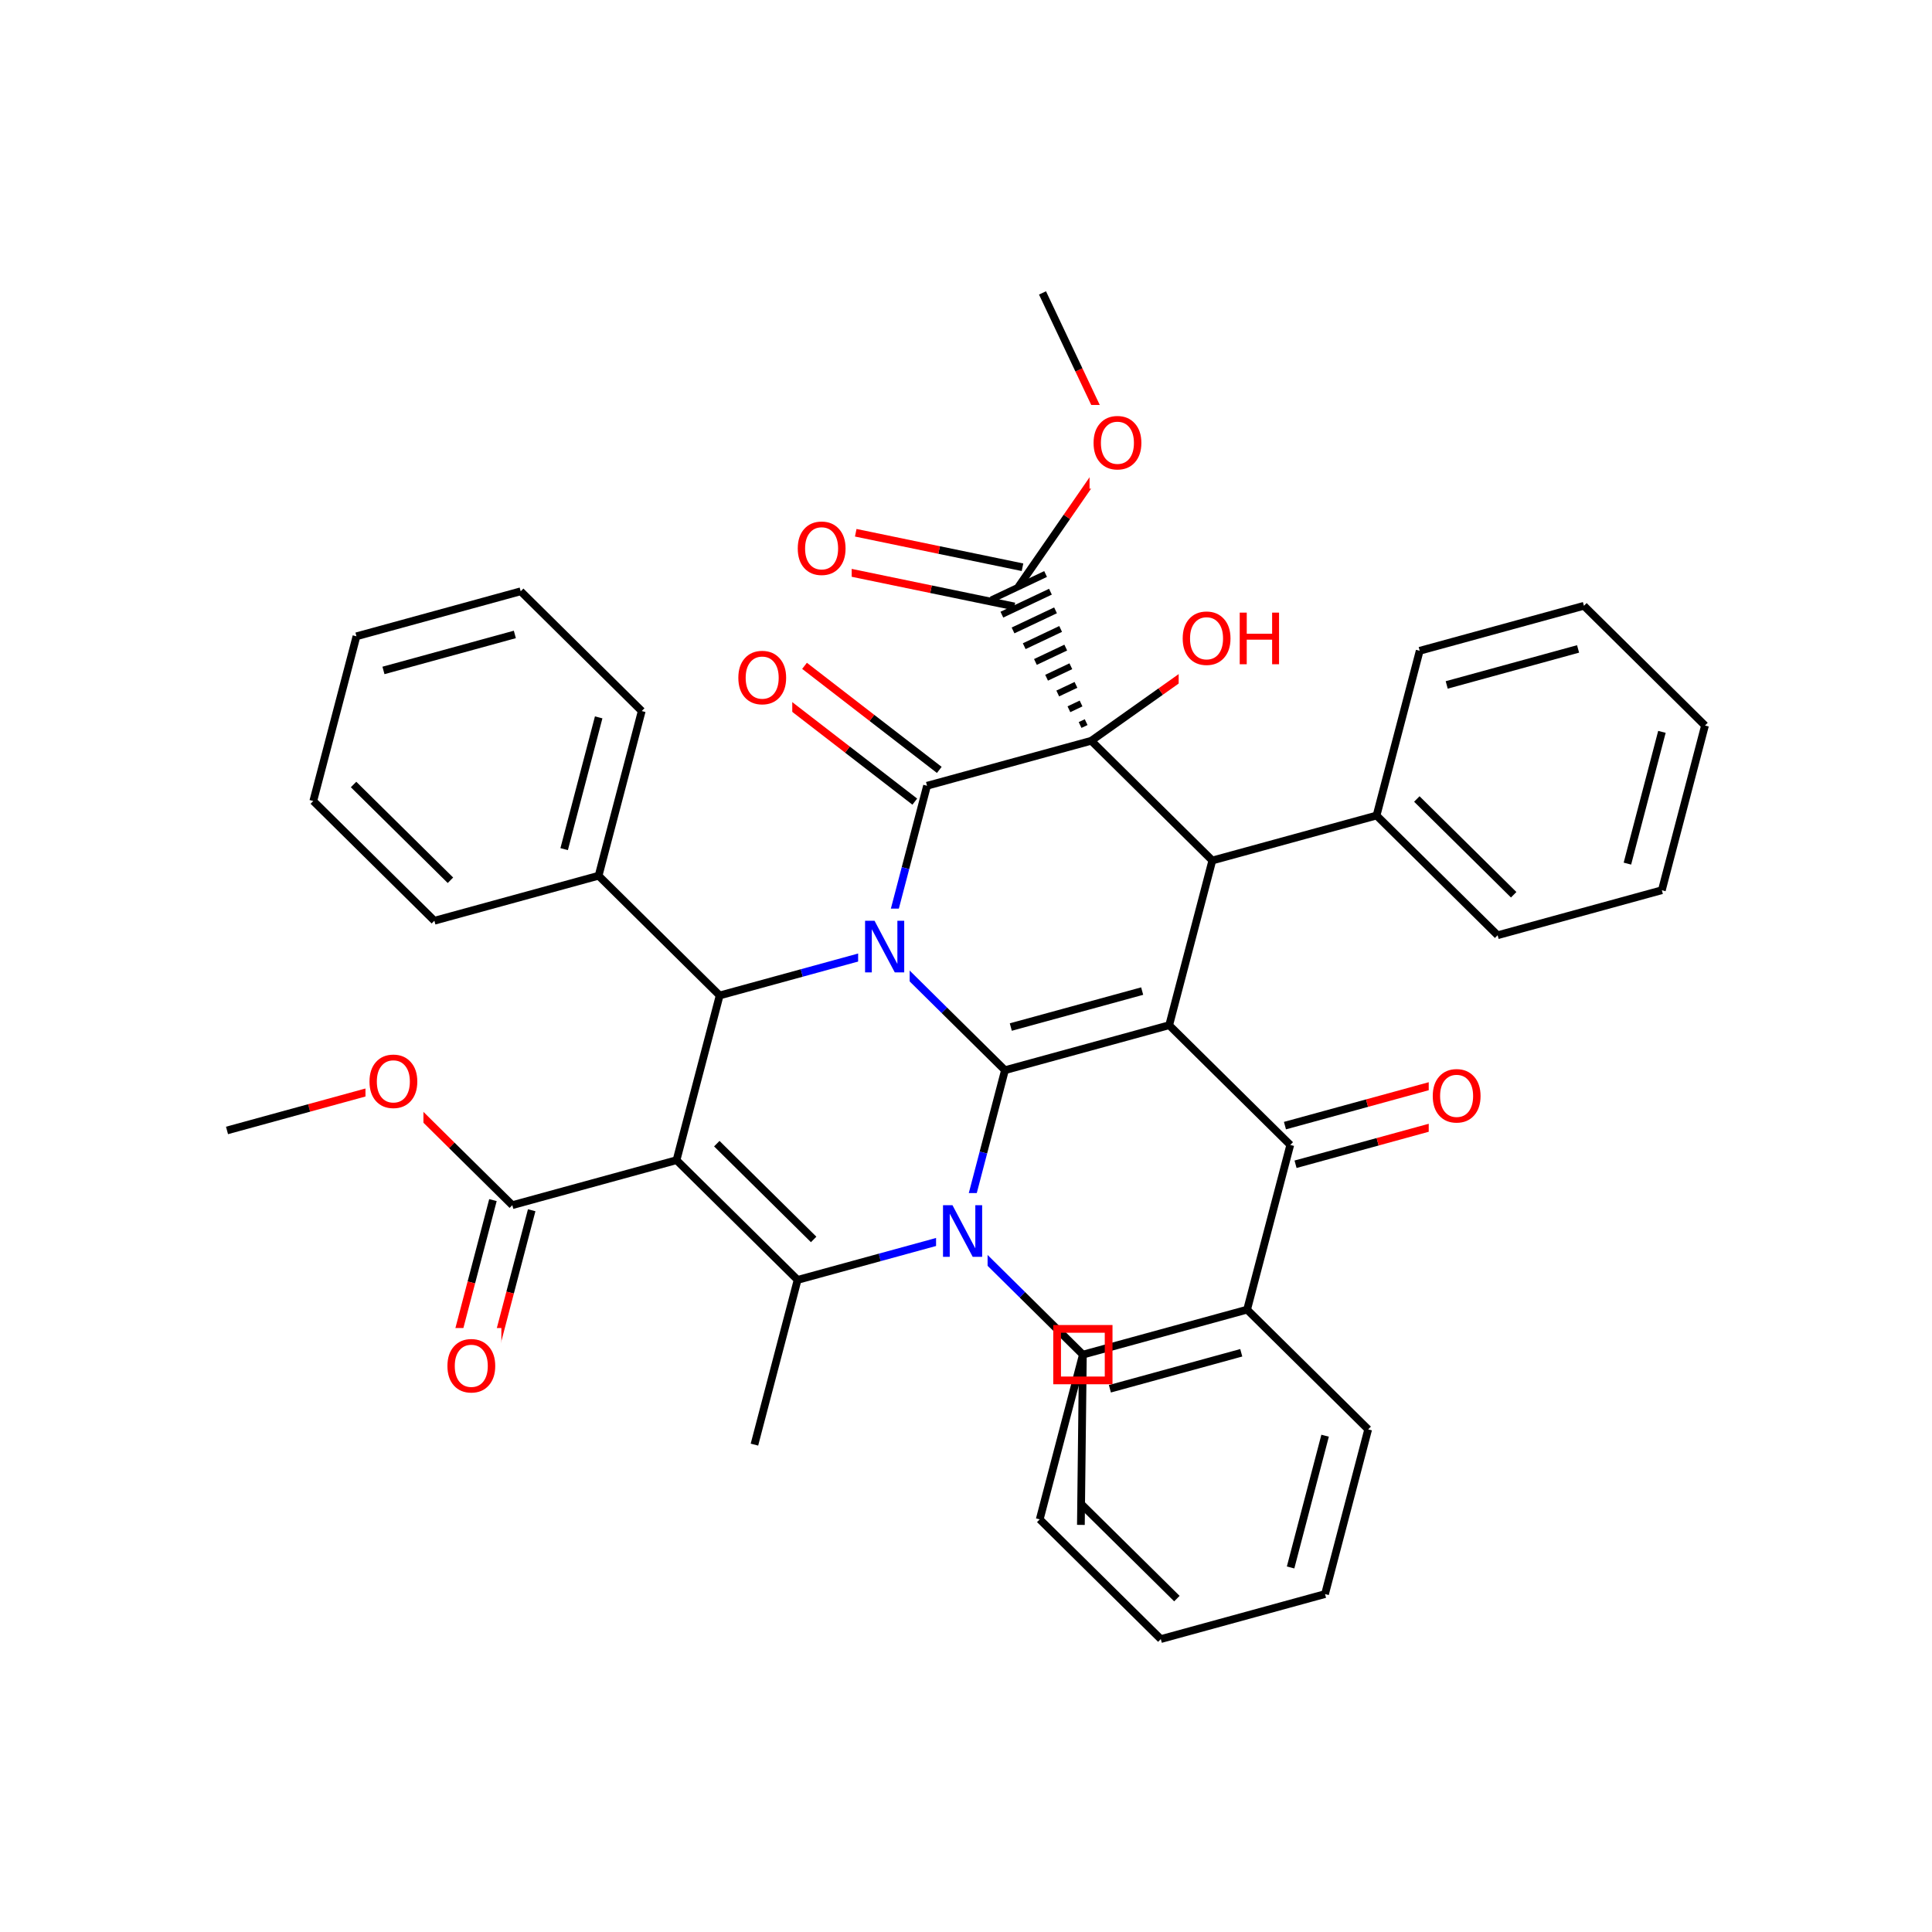 <svg xmlns="http://www.w3.org/2000/svg" xmlns:xlink="http://www.w3.org/1999/xlink" width="300pt" height="300pt" viewBox="0 0 300 300"><defs><symbol overflow="visible"><path d="M.547 1.938V-7.75h5.5v9.688zm.625-.61h4.266v-8.47H1.171zm0 0"/></symbol><symbol overflow="visible" id="a"><path d="M1.078-8.016h1.47l3.546 6.704v-6.704h1.062V0H5.688L2.124-6.703V0H1.078zm0 0"/></symbol><symbol overflow="visible" id="b"><path d="M4.328-7.28c-.78 0-1.406.296-1.875.89-.46.585-.687 1.382-.687 2.39 0 1.012.226 1.813.687 2.406.47.586 1.094.875 1.875.875.79 0 1.414-.288 1.875-.874.457-.593.688-1.394.688-2.406 0-1.008-.23-1.805-.687-2.39-.46-.594-1.086-.89-1.875-.89zm0-.892c1.125 0 2.024.383 2.703 1.14C7.708-6.28 8.048-5.27 8.048-4c0 1.262-.34 2.273-1.016 3.03C6.353-.22 5.454.157 4.33.157S2.3-.22 1.625-.97c-.668-.75-1-1.757-1-3.03 0-1.27.332-2.28 1-3.03.676-.76 1.578-1.142 2.703-1.142zm0 0"/></symbol><symbol overflow="visible" id="c"><path d="M1.078-8.016h1.094v3.282H6.11v-3.282h1.077V0H6.11v-3.813H2.17V0H1.078zm0 0"/></symbol></defs><g><path fill="#fff" d="M0 0h300v300H0z"/><path d="M167.84 236.785l.308-26.437M168.148 210.348l-9.398-9.297" stroke-width="1.2" stroke="#000" stroke-miterlimit="10" fill="none"/><path d="M158.75 201.05l-9.398-9.292M149.352 191.758l-12.75 3.492" stroke-width="1.2" stroke="#00f" stroke-miterlimit="10" fill="none"/><path d="M136.602 195.25l-12.75 3.492M156.05 166.18l-3.35 12.79" stroke-width="1.2" stroke="#000" stroke-miterlimit="10" fill="none"/><path d="M152.7 178.97l-3.348 12.788" stroke-width="1.2" stroke="#00f" stroke-miterlimit="10" fill="none"/><path d="M145.352 185.258h8v13h-8zm0 0" fill="#fff"/><use xlink:href="#a" x="145.352" y="195.159" fill="#00f"/><path d="M123.852 198.742l-18.8-18.59M126.344 192.46l-15.04-14.874M123.852 198.742l-6.704 25.578M105.05 180.152l6.7-25.578M105.05 180.152l-25.5 6.985M111.75 154.574l12.75-3.492" stroke-width="1.2" stroke="#000" stroke-miterlimit="10" fill="none"/><path d="M124.5 151.082l12.75-3.492" stroke-width="1.2" stroke="#00f" stroke-miterlimit="10" fill="none"/><path d="M111.75 154.574l-18.8-18.59" stroke-width="1.2" stroke="#000" stroke-miterlimit="10" fill="none"/><path d="M137.25 147.59l9.398 9.297" stroke-width="1.2" stroke="#00f" stroke-miterlimit="10" fill="none"/><path d="M146.648 156.887l9.403 9.293M143.95 122.012l-3.348 12.79" stroke-width="1.2" stroke="#000" stroke-miterlimit="10" fill="none"/><path d="M140.602 134.8l-3.352 12.79" stroke-width="1.2" stroke="#00f" stroke-miterlimit="10" fill="none"/><path d="M133.25 141.09h8v13h-8zm0 0" fill="#fff"/><use xlink:href="#a" x="133.25" y="150.991" fill="#00f"/><path d="M156.05 166.18l25.5-6.985M156.957 159.48l20.398-5.585M181.55 159.195l6.7-25.578M181.55 159.195l18.802 18.59M188.25 133.617l-18.8-18.59M188.25 133.617l25.5-6.984M169.45 115.027l-25.5 6.985" stroke-width="1.2" stroke="#000" stroke-miterlimit="10" fill="none"/><path d="M169.45 115.027m-.794-2.894l-.94.445m.15-3.34l-1.886.895m1.094-3.785l-2.828 1.336m2.035-4.23l-3.768 1.784m2.976-4.68l-4.71 2.23m3.917-5.124l-5.656 2.676m4.862-5.567l-6.597 3.122m5.808-6.016l-7.543 3.565m6.79-6.312l-8.434 3.988" stroke="#000" stroke-miterlimit="10" fill="none"/><path d="M169.45 115.027l10.784-7.644" stroke-width="1.2" stroke="#000" stroke-miterlimit="10" fill="none"/><path d="M180.234 107.383l10.79-7.64" stroke-width="1.2" stroke="#f00" stroke-miterlimit="10" fill="none"/><path d="M145.852 119.55l-10.465-8.077" stroke-width="1.2" stroke="#000" stroke-miterlimit="10" fill="none"/><path d="M135.387 111.473l-10.46-8.082" stroke-width="1.2" stroke="#f00" stroke-miterlimit="10" fill="none"/><path d="M142.047 124.477l-10.46-8.082" stroke-width="1.2" stroke="#000" stroke-miterlimit="10" fill="none"/><path d="M131.586 116.395l-10.465-8.08" stroke-width="1.2" stroke="#f00" stroke-miterlimit="10" fill="none"/><path d="M114.023 99.352h9v13h-9zm0 0" fill="#fff"/><use xlink:href="#b" x="114.023" y="109.253" fill="#f00"/><path d="M158.773 88.082l-12.95-2.676" stroke-width="1.2" stroke="#000" stroke-miterlimit="10" fill="none"/><path d="M145.824 85.406l-12.945-2.68" stroke-width="1.2" stroke="#f00" stroke-miterlimit="10" fill="none"/><path d="M157.512 94.172l-12.946-2.676" stroke-width="1.2" stroke="#000" stroke-miterlimit="10" fill="none"/><path d="M144.566 91.496L131.62 88.82" stroke-width="1.2" stroke="#f00" stroke-miterlimit="10" fill="none"/><path d="M158.14 91.13l7.524-10.872" stroke-width="1.2" stroke="#000" stroke-miterlimit="10" fill="none"/><path d="M165.664 80.258l7.52-10.875" stroke-width="1.2" stroke="#f00" stroke-miterlimit="10" fill="none"/><path d="M123.25 79.273h9v13h-9zm0 0" fill="#fff"/><use xlink:href="#b" x="123.25" y="89.175" fill="#f00"/><path d="M173.184 69.383l-5.653-11.95" stroke-width="1.2" stroke="#f00" stroke-miterlimit="10" fill="none"/><path d="M167.53 57.434l-5.65-11.95" stroke-width="1.2" stroke="#000" stroke-miterlimit="10" fill="none"/><path d="M169.184 62.883h9v13h-9zm0 0" fill="#fff"/><use xlink:href="#b" x="169.184" y="72.784" fill="#f00"/><path d="M183.023 93.242h17v13h-17zm0 0" fill="#fff"/><g fill="#f00"><use xlink:href="#b" x="183.023" y="103.144"/><use xlink:href="#c" x="191.424" y="103.144"/></g><path d="M213.75 126.633l18.8 18.59M220.004 124.066l15.04 14.87M220.45 101.055l-6.7 25.578M232.55 145.223l25.5-6.99M258.05 138.234l6.7-25.574M252.703 134.102l5.36-20.46M264.75 112.66l-18.8-18.59M245.95 94.07l-25.5 6.985M245.043 100.766l-20.398 5.59M201.172 180.785l12.75-3.492" stroke-width="1.2" stroke="#000" stroke-miterlimit="10" fill="none"/><path d="M213.922 177.293l12.75-3.496" stroke-width="1.2" stroke="#f00" stroke-miterlimit="10" fill="none"/><path d="M199.527 174.785l12.75-3.492" stroke-width="1.2" stroke="#000" stroke-miterlimit="10" fill="none"/><path d="M212.277 171.293l12.75-3.496" stroke-width="1.2" stroke="#f00" stroke-miterlimit="10" fill="none"/><path d="M200.352 177.785l-6.704 25.578" stroke-width="1.2" stroke="#000" stroke-miterlimit="10" fill="none"/><path d="M221.852 164.297h9v13h-9zm0 0" fill="#fff"/><use xlink:href="#b" x="221.852" y="174.198" fill="#f00"/><path d="M193.648 203.363l-25.5 6.985M192.742 210.06l-20.398 5.588M212.45 221.953l-18.802-18.59M168.148 210.348l-6.7 25.578M161.45 235.926l18.8 18.59M167.703 233.36l15.043 14.87M180.25 254.516l25.5-6.99M205.75 247.527l6.7-25.574M200.402 243.395l5.36-20.46M92.95 135.984l6.698-25.574M87.602 131.852l5.36-20.46M67.45 142.973l25.5-6.99M99.648 110.41L80.852 91.816M80.852 91.816l-25.5 6.99M79.945 98.516l-20.402 5.59M55.352 98.805l-6.704 25.574M48.648 124.38l18.8 18.593M54.902 121.816l15.043 14.87M76.543 186.352l-3.352 12.785" stroke-width="1.2" stroke="#000" stroke-miterlimit="10" fill="none"/><path d="M73.19 199.137l-3.35 12.79" stroke-width="1.2" stroke="#f00" stroke-miterlimit="10" fill="none"/><path d="M82.56 187.926l-3.35 12.79" stroke-width="1.2" stroke="#000" stroke-miterlimit="10" fill="none"/><path d="M79.21 200.715l-3.35 12.79" stroke-width="1.2" stroke="#f00" stroke-miterlimit="10" fill="none"/><path d="M79.55 187.137l-9.402-9.293" stroke-width="1.2" stroke="#000" stroke-miterlimit="10" fill="none"/><path d="M70.148 177.844l-9.398-9.297" stroke-width="1.2" stroke="#f00" stroke-miterlimit="10" fill="none"/><path d="M68.852 206.215h9v13h-9zm0 0" fill="#fff"/><use xlink:href="#b" x="68.852" y="216.116" fill="#f00"/><path d="M60.75 168.547L48 172.04" stroke-width="1.2" stroke="#f00" stroke-miterlimit="10" fill="none"/><path d="M48 172.04l-12.75 3.495" stroke-width="1.2" stroke="#000" stroke-miterlimit="10" fill="none"/><path d="M56.75 162.047h9v13h-9zm0 0" fill="#fff"/><use xlink:href="#b" x="56.75" y="171.948" fill="#f00"/><path d="M164.148 206.348h8v8h-8zm0 0" stroke-width="1.2" stroke="#f00" stroke-miterlimit="10" fill="none"/></g></svg>